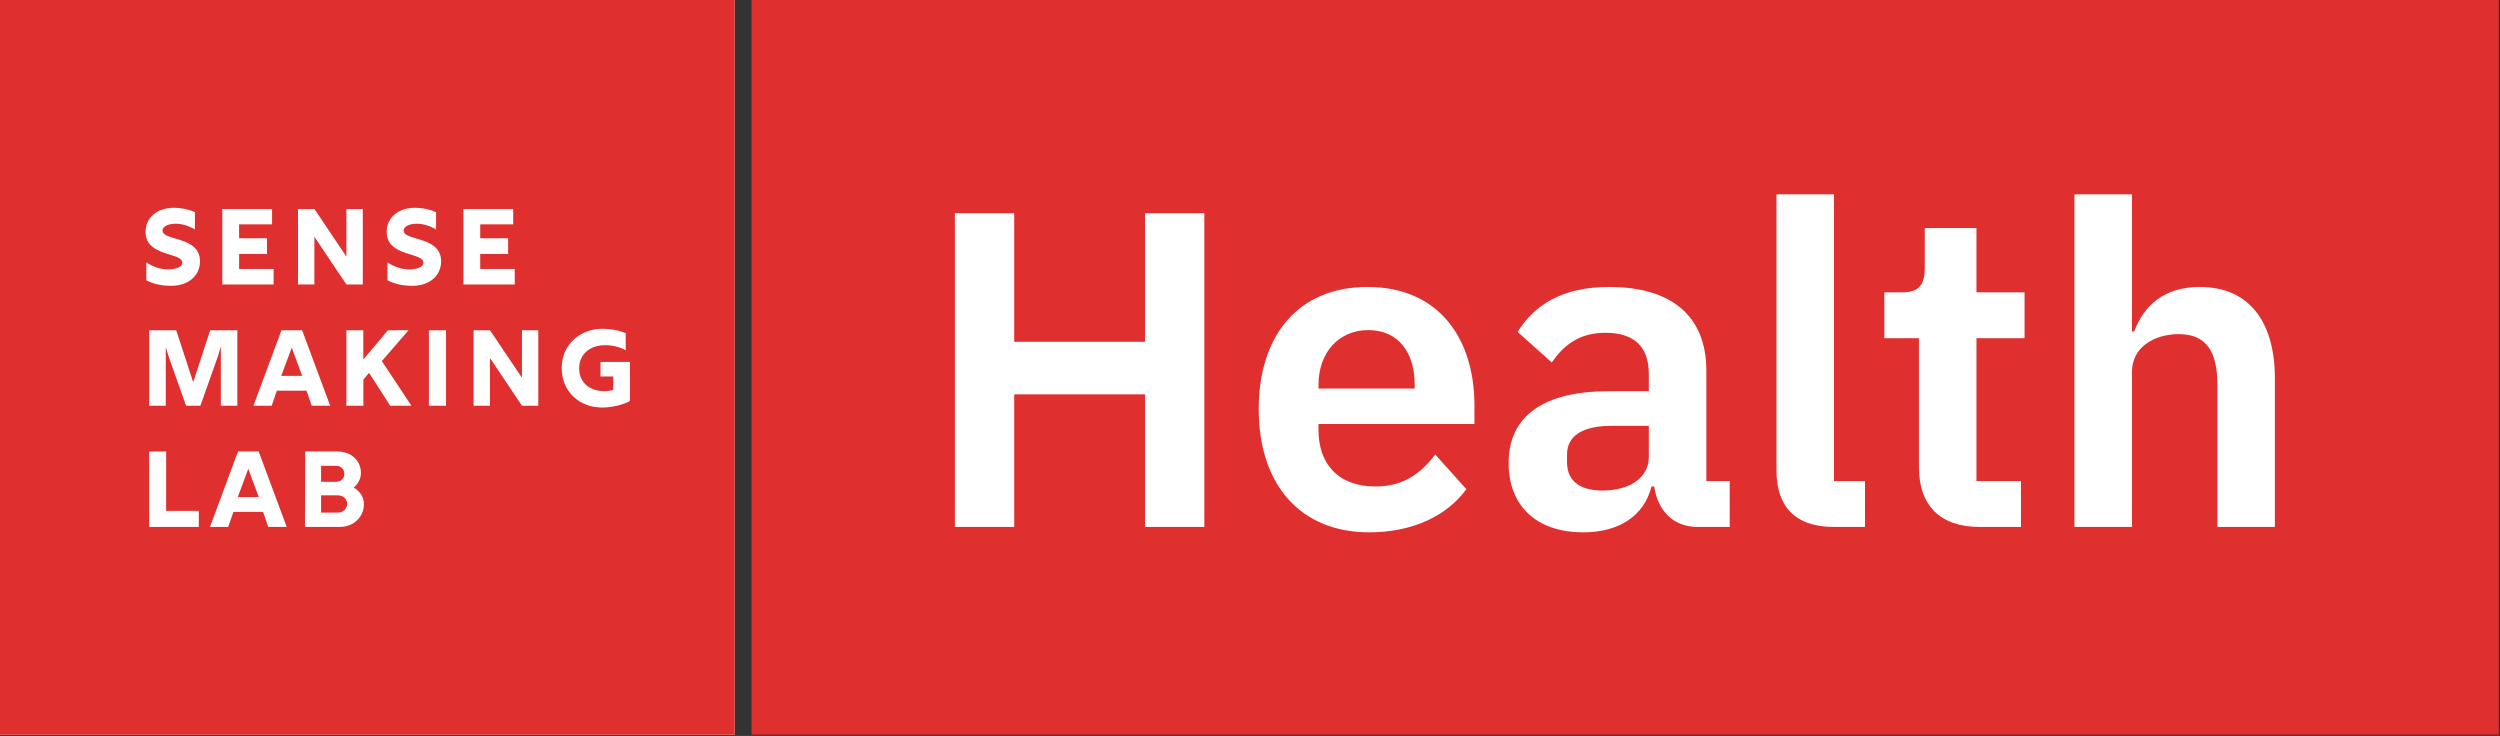 <svg width="890" height="262" viewBox="0 0 890 262" fill="none" xmlns="http://www.w3.org/2000/svg">
<rect x="0" y="0" width="890" height="262" fill="#333333" stroke="none"/>
<g clip-path="url(#clip0_803_2)">
<path d="M261.55 0H0V261.55H261.55V0Z" fill="white"/>
<path d="M261.55 0H0V261.55H261.55V0Z" fill="#E02F2F"/>
<path d="M52.09 99.8V93.41C54.22 94.79 56.71 95.9 60.03 95.9C62.06 95.9 64.9 95.28 64.9 93.52C64.9 89.72 51.82 91.52 51.82 82.55C51.82 77.56 55.85 73.96 61.95 73.96C64.4 73.96 67.36 74.56 69.39 75.53V81.69C67.49 80.52 64.86 79.64 62.61 79.64C59.77 79.64 57.85 80.67 57.85 82.1C57.85 85.86 71.2 83.94 71.2 93.03C71.2 98.06 67.13 101.75 61 101.75C56.69 101.75 54.04 100.75 52.08 99.8H52.09Z" fill="white"/>
<path d="M79.14 74.42H96.86V79.87H85.12V84.82H95.05V90.42H85.12V95.75H97.4V101.28H79.14V74.42Z" fill="white"/>
<path d="M106.09 74.42H111.95L123.31 91.34V74.42H129.15V101.28H123.32L111.92 84.28V101.28H106.09V74.42Z" fill="white"/>
<path d="M137.93 99.8V93.41C140.06 94.79 142.55 95.9 145.87 95.9C147.9 95.9 150.74 95.28 150.74 93.52C150.74 89.72 137.66 91.52 137.66 82.55C137.66 77.56 141.69 73.96 147.79 73.96C150.25 73.96 153.2 74.56 155.24 75.53V81.69C153.34 80.52 150.71 79.64 148.45 79.64C145.61 79.64 143.69 80.67 143.69 82.1C143.69 85.86 157.04 83.94 157.04 93.03C157.04 98.06 152.97 101.75 146.83 101.75C142.53 101.75 139.88 100.75 137.93 99.8Z" fill="white"/>
<path d="M164.97 74.42H182.7V79.87H170.96V84.82H180.89V90.42H170.96V95.75H183.24V101.28H164.98V74.42H164.97Z" fill="white"/>
<path d="M53.1 117.58H62.73L68.78 136.07L74.82 117.58H84.49V144.44H78.62V123.32L77.59 126.79L71.34 144.44H66.24L59.99 126.79L59.02 123.45V144.44H53.11V117.58H53.1Z" fill="white"/>
<path d="M100.2 117.58H107.56L117.54 144.44H110.98L109.12 139.07H98.57L96.71 144.44H90.23L100.2 117.58ZM107.58 133.81L103.86 123.74L100.12 133.81H107.58Z" fill="white"/>
<path d="M123.29 117.58H129.34V127.98L138.1 117.58L145.47 117.54L135.93 128.55L146.46 144.43H138.9L131.39 132.73L129.36 135.15V144.43H123.31V117.57L123.29 117.58Z" fill="white"/>
<path d="M152.69 117.58H158.79V144.44H152.69V117.58Z" fill="white"/>
<path d="M168.58 117.58H174.45L185.82 134.5V117.58H191.63V144.44H185.82L174.43 127.44V144.44H168.6V117.58H168.58Z" fill="white"/>
<path d="M199.97 131.04C199.97 122.71 206.38 117.04 214.55 117.04C216.89 117.04 220.27 117.5 222.76 118.61V124.72C220.76 123.49 217.81 122.88 215.43 122.88C209.91 122.88 206.18 126.2 206.18 131.11C206.18 136.02 209.71 139.24 215.16 139.24C216.22 139.24 217.28 139.11 218.31 138.84V134.03H213.78V128.85H224.25V142.74C222.02 144.08 217.77 145.08 214.35 145.08C206.02 145.08 199.96 139.17 199.96 131.04H199.97Z" fill="white"/>
<path d="M53.1 160.73H59.15V181.87H70.77V187.59H53.09V160.73H53.1Z" fill="white"/>
<path d="M84.72 160.73H92.09L102.07 187.59H95.51L93.65 182.22H83.1L81.24 187.59H74.76L84.73 160.73H84.72ZM92.11 176.96L88.39 166.89L84.65 176.96H92.11Z" fill="white"/>
<path d="M108.66 160.73H120.13C125 160.73 128.49 163.95 128.49 168.37C128.49 170.42 127.49 172.25 125.92 173.59C128.1 174.84 129.55 176.89 129.55 179.46C129.55 183.91 126.06 187.59 120.88 187.59H108.56L108.65 160.73H108.66ZM119.71 171.51C121.36 171.51 122.59 170.32 122.59 168.67C122.59 167.02 121.36 165.83 119.71 165.83H114.3V171.51H119.71ZM120.17 182.48C122.2 182.48 123.58 181.1 123.58 179.41C123.58 177.57 122.2 176.34 120.17 176.34H114.3V182.48H120.17Z" fill="white"/>
<path d="M889.55 0H267.55V261.55H889.55V0Z" fill="#E02F2F"/>
<path d="M407.62 140.39H361.06V187.59H339.94V75.91H361.06V121.67H407.62V75.91H428.74V187.59H407.62V140.39Z" fill="white"/>
<path d="M448.1 145.67C448.1 119.27 462.34 102.15 486.82 102.15C512.9 102.15 524.9 121.35 524.9 144.23V150.95H469.38V153.03C469.38 165.03 476.26 173.19 489.7 173.19C499.78 173.19 505.86 168.39 510.98 161.83L522.02 174.15C515.14 183.59 502.98 189.51 487.46 189.51C462.82 189.51 448.1 172.39 448.1 145.67ZM469.38 137.03V138.31H503.62V136.87C503.62 125.35 497.7 117.51 487.14 117.51C476.58 117.51 469.38 125.51 469.38 137.03Z" fill="white"/>
<path d="M537.06 164.87C537.06 147.75 550.02 139.27 572.74 139.27H586.98V133.19C586.98 123.91 582.34 118.47 571.46 118.47C561.86 118.47 556.42 123.27 552.42 129.03L540.26 118.15C546.34 108.55 556.1 102.15 572.9 102.15C595.46 102.15 607.46 112.87 607.46 131.91V171.27H615.78V187.59H604.42C595.62 187.59 590.18 181.83 588.9 173.19H587.94C585.22 183.91 576.1 189.51 563.62 189.51C546.66 189.51 537.06 179.75 537.06 164.87ZM586.98 162.63V151.59H573.86C563.14 151.59 557.86 155.27 557.86 161.83V164.55C557.86 171.27 562.5 174.63 570.5 174.63C579.62 174.63 586.98 170.47 586.98 162.63Z" fill="white"/>
<path d="M652.9 187.59C638.98 187.59 632.42 180.23 632.42 167.43V69.19H652.9V171.27H663.94V187.59H652.9Z" fill="white"/>
<path d="M683.14 166.31V120.39H670.82V104.07H677.22C683.3 104.07 685.22 101.19 685.22 95.43V81.19H703.62V104.07H720.74V120.39H703.62V171.27H719.46V187.59H704.74C690.66 187.59 683.14 179.91 683.14 166.31Z" fill="white"/>
<path d="M738.5 69.19H758.98V117.99H759.78C763.14 109.03 770.18 102.15 783.14 102.15C800.26 102.15 809.86 113.99 809.86 134.79V187.59H789.38V136.87C789.38 125.03 785.38 118.95 775.62 118.95C767.14 118.95 758.98 123.43 758.98 132.39V187.59H738.5V69.19Z" fill="white"/>
</g>
<defs>
<clipPath id="clip0_803_2">
<rect width="889.55" height="261.55" fill="white"/>
</clipPath>
</defs>
</svg>
